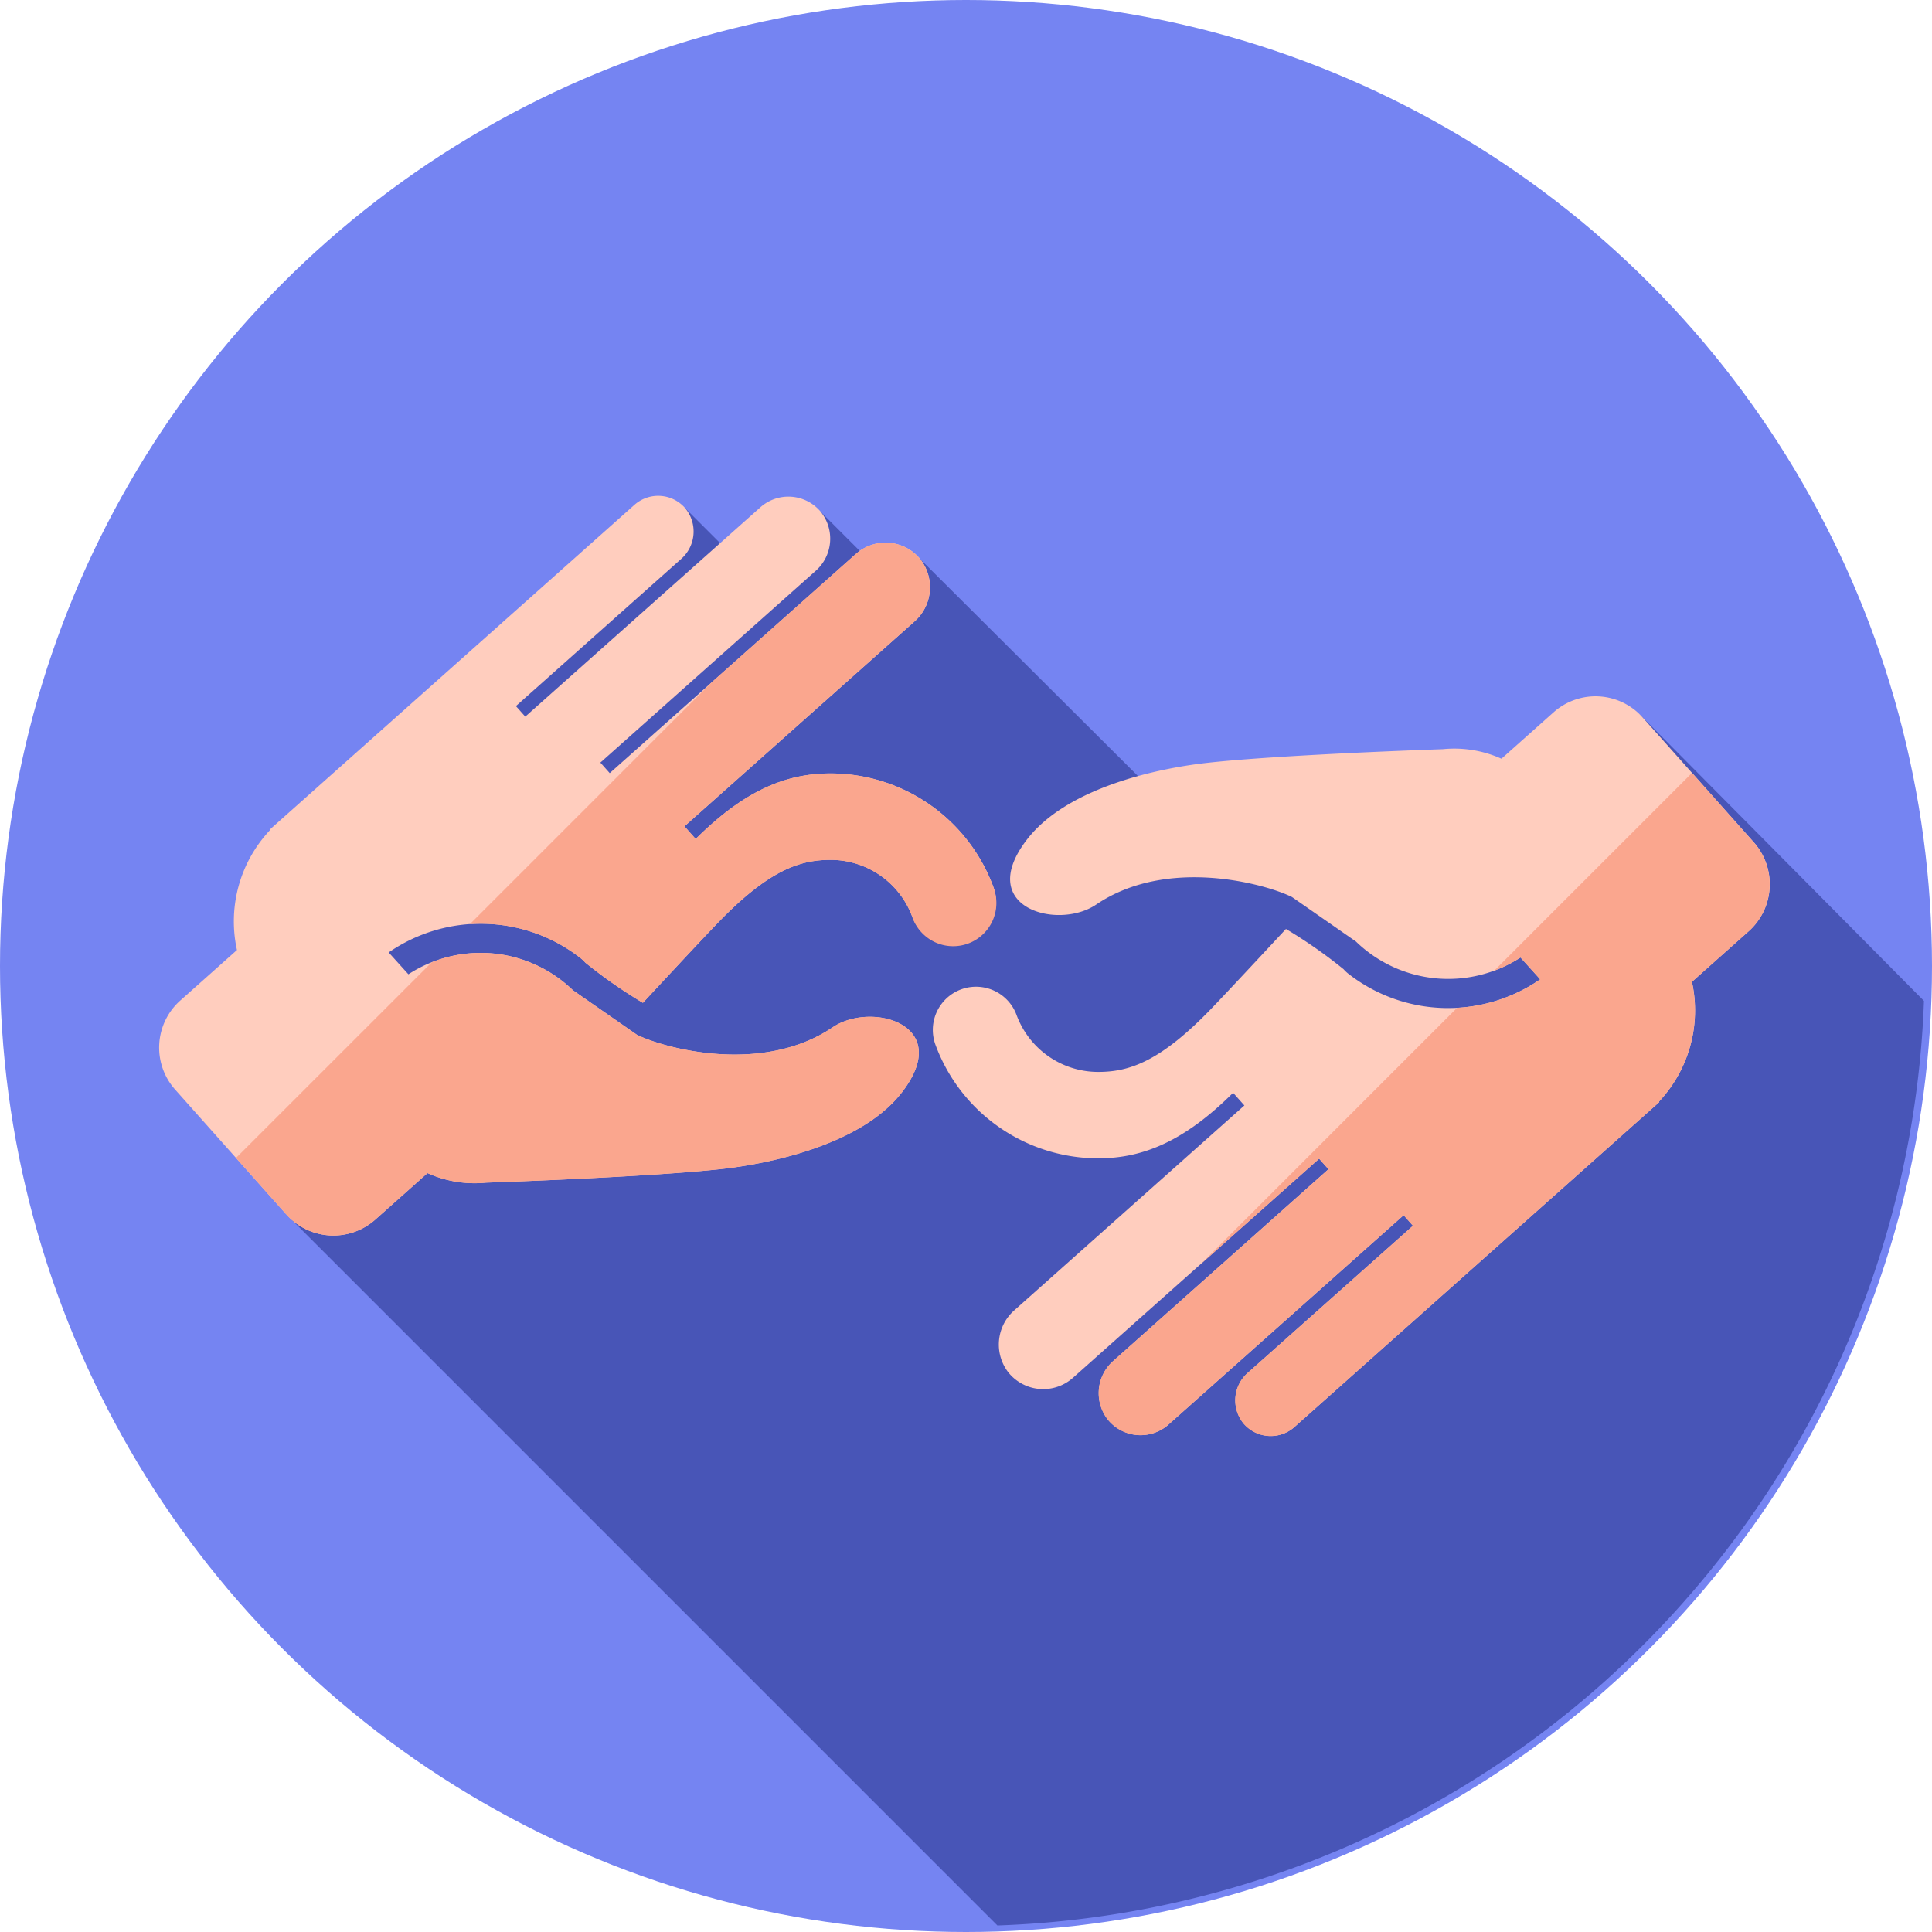 <svg xmlns="http://www.w3.org/2000/svg" width="146.772" height="146.772" viewBox="0 0 146.772 146.772">
  <g id="Grupo_990718" data-name="Grupo 990718" transform="translate(3446 8362)">
    <g id="Grupo_990716" data-name="Grupo 990716" transform="translate(-590 61)">
      <g id="Grupo_990715" data-name="Grupo 990715" transform="translate(6)">
        <g id="Grupo_990712" data-name="Grupo 990712" transform="translate(13.239 0.238)">
          <g id="lenguaje-de-senas" transform="translate(-2875.239 -8423.238)">
            <g id="Grupo_894019" data-name="Grupo 894019" transform="translate(0 0)">
              <g id="Grupo_894018" data-name="Grupo 894018" transform="translate(0)">
                <g id="Grupo_894017" data-name="Grupo 894017">
                  <g id="Grupo_894016" data-name="Grupo 894016">
                    <g id="Grupo_894015" data-name="Grupo 894015">
                      <g id="Grupo_894014" data-name="Grupo 894014">
                        <g id="Grupo_894013" data-name="Grupo 894013">
                          <g id="Grupo_894012" data-name="Grupo 894012">
                            <circle id="Elipse_4718" data-name="Elipse 4718" cx="73.386" cy="73.386" r="73.386" fill="#7584f2"/>
                          </g>
                        </g>
                      </g>
                    </g>
                  </g>
                </g>
              </g>
            </g>
            <path id="Trazado_688863" data-name="Trazado 688863" d="M199.6,171.422l-21.528-21.7-1-.651L147.94,162.366l-24.586-24.5-1.91,2.06-5.627-5.627-5.05,4.967L105.5,134,89.836,148.283,75.185,187.637l54.025,54.025A72.945,72.945,0,0,0,199.6,171.422Z" transform="translate(-53.438 -95.385)" fill="#4855b7"/>
            <g id="Grupo_894020" data-name="Grupo 894020" transform="translate(0.325 0.435)">
              <path id="Trazado_688864" data-name="Trazado 688864" fill="#ffcdbe"/>
            </g>
            <g id="Grupo_894025" data-name="Grupo 894025" transform="translate(12.088 37.668)">
              <g id="Grupo_894021" data-name="Grupo 894021">
                <path id="Trazado_688865" data-name="Trazado 688865" d="M72.723,168.235a10.072,10.072,0,0,0-12.5-1.215l-1.5-1.658a12.308,12.308,0,0,1,14.592.439,2.772,2.772,0,0,1,.349.332,37.035,37.035,0,0,0,4.374,3.054s3.981-4.292,5.607-5.987c3.935-4.1,6.306-4.873,8.659-4.873a6.616,6.616,0,0,1,6.2,4.328,3.281,3.281,0,1,0,6.157-2.272A13.19,13.19,0,0,0,92.3,151.764c-3.442,0-6.577,1.329-10.251,4.979l-.856-.962,17.467-15.554a3.462,3.462,0,0,0,.456-4.737,3.4,3.4,0,0,0-4.9-.4l-18.7,16.648-.711-.8,16.344-14.555a3.259,3.259,0,0,0,.429-4.459,3.2,3.2,0,0,0-4.617-.38L69.1,147.446l-.711-.8,12.545-11.171a2.775,2.775,0,0,0,.323-3.855,2.715,2.715,0,0,0-3.866-.26L65.02,142.377,54.842,151.44l-5.164,4.6.028.032a10.119,10.119,0,0,0-2.509,9.1.007.007,0,0,1,0,.007l-4.306,3.835a4.79,4.79,0,0,0-.392,6.762l8.447,9.486a4.792,4.792,0,0,0,6.765.391l3.959-3.526a.008.008,0,0,1,.008,0,8.732,8.732,0,0,0,4.452.722s12.573-.42,18.093-1.06c3.278-.38,10.379-1.753,13.5-5.81,3.976-5.17-2.345-6.913-5.265-4.933-5.4,3.658-12.879,1.565-14.874.57Z" transform="translate(-41.284 -130.673)" fill="#ffcdbe"/>
              </g>
              <g id="Grupo_894022" data-name="Grupo 894022" transform="translate(5.843 3.554)">
                <path id="Trazado_688866" data-name="Trazado 688866" d="M65.607,272.4a4.792,4.792,0,0,0,6.765.391l3.959-3.526a.007.007,0,0,1,.008,0,8.731,8.731,0,0,0,4.452.722s12.573-.42,18.093-1.06c3.278-.38,10.379-1.753,13.5-5.81,3.976-5.17-2.345-6.913-5.265-4.933-5.4,3.658-12.879,1.566-14.874.57l-4.858-3.375a10.067,10.067,0,0,0-10.723-2.134L61.791,268.112Z" transform="translate(-61.791 -221.366)" fill="#faa68e"/>
                <path id="Trazado_688867" data-name="Trazado 688867" d="M163.9,169.3a13.19,13.19,0,0,0-12.357-8.619c-3.442,0-6.577,1.329-10.251,4.979l-.856-.962L157.9,149.146a3.462,3.462,0,0,0,.456-4.737,3.4,3.4,0,0,0-4.9-.4l-10.909,9.714-18.407,18.407a12.254,12.254,0,0,1,8.417,2.592,2.774,2.774,0,0,1,.349.332,37.029,37.029,0,0,0,4.374,3.054s3.98-4.292,5.607-5.987c3.935-4.1,6.307-4.873,8.659-4.873a6.616,6.616,0,0,1,6.2,4.328A3.282,3.282,0,1,0,163.9,169.3Z" transform="translate(-106.374 -143.146)" fill="#faa68e"/>
              </g>
              <g id="Grupo_894023" data-name="Grupo 894023" transform="translate(58.779 15.231)">
                <path id="Trazado_688868" data-name="Trazado 688868" d="M279.719,202.753a10.072,10.072,0,0,0,12.5,1.215l1.5,1.658a12.308,12.308,0,0,1-14.592-.439,2.774,2.774,0,0,1-.349-.332,37.034,37.034,0,0,0-4.374-3.054s-3.981,4.292-5.607,5.987c-3.935,4.1-6.307,4.873-8.659,4.873a6.616,6.616,0,0,1-6.2-4.327,3.281,3.281,0,1,0-6.157,2.272,13.19,13.19,0,0,0,12.357,8.619c3.442,0,6.577-1.329,10.252-4.979l.856.962-17.467,15.554a3.462,3.462,0,0,0-.456,4.737,3.4,3.4,0,0,0,4.9.4l18.7-16.648.711.8L261.3,234.607a3.258,3.258,0,0,0-.429,4.459,3.2,3.2,0,0,0,4.617.38l17.858-15.9.711.8-12.545,11.171a2.775,2.775,0,0,0-.322,3.855,2.715,2.715,0,0,0,3.866.26l12.371-11.016,10.178-9.064,5.164-4.6-.028-.032a10.12,10.12,0,0,0,2.509-9.1.007.007,0,0,1,0-.007l4.306-3.835a4.79,4.79,0,0,0,.392-6.762l-8.447-9.486a4.792,4.792,0,0,0-6.764-.391l-3.959,3.526a.008.008,0,0,1-.008,0,8.732,8.732,0,0,0-4.452-.722s-12.573.42-18.093,1.06c-3.278.38-10.379,1.753-13.5,5.81-3.976,5.17,2.345,6.913,5.265,4.933,5.4-3.658,12.879-1.565,14.875-.57Z" transform="translate(-247.579 -184.127)" fill="#ffcdbe"/>
              </g>
              <g id="Grupo_894024" data-name="Grupo 894024" transform="translate(71.375 21.05)">
                <path id="Trazado_688869" data-name="Trazado 688869" d="M336.863,204.552l-15.022,15.022a9.939,9.939,0,0,0,1.993-1l1.5,1.659a12.237,12.237,0,0,1-6.316,2.163l-19.459,19.459,8.978-7.995.711.8-16.344,14.555a3.258,3.258,0,0,0-.429,4.459,3.2,3.2,0,0,0,4.617.38l17.858-15.9.711.8-12.545,11.172a2.774,2.774,0,0,0-.323,3.855,2.715,2.715,0,0,0,3.867.26l12.371-11.016,10.178-9.064,5.164-4.6-.028-.032a10.12,10.12,0,0,0,2.508-9.1.007.007,0,0,1,0-.007l4.306-3.835a4.79,4.79,0,0,0,.392-6.762Z" transform="translate(-291.786 -204.552)" fill="#faa68e"/>
              </g>
            </g>
          </g>
        </g>
      </g>
    </g>
  </g>
</svg>
